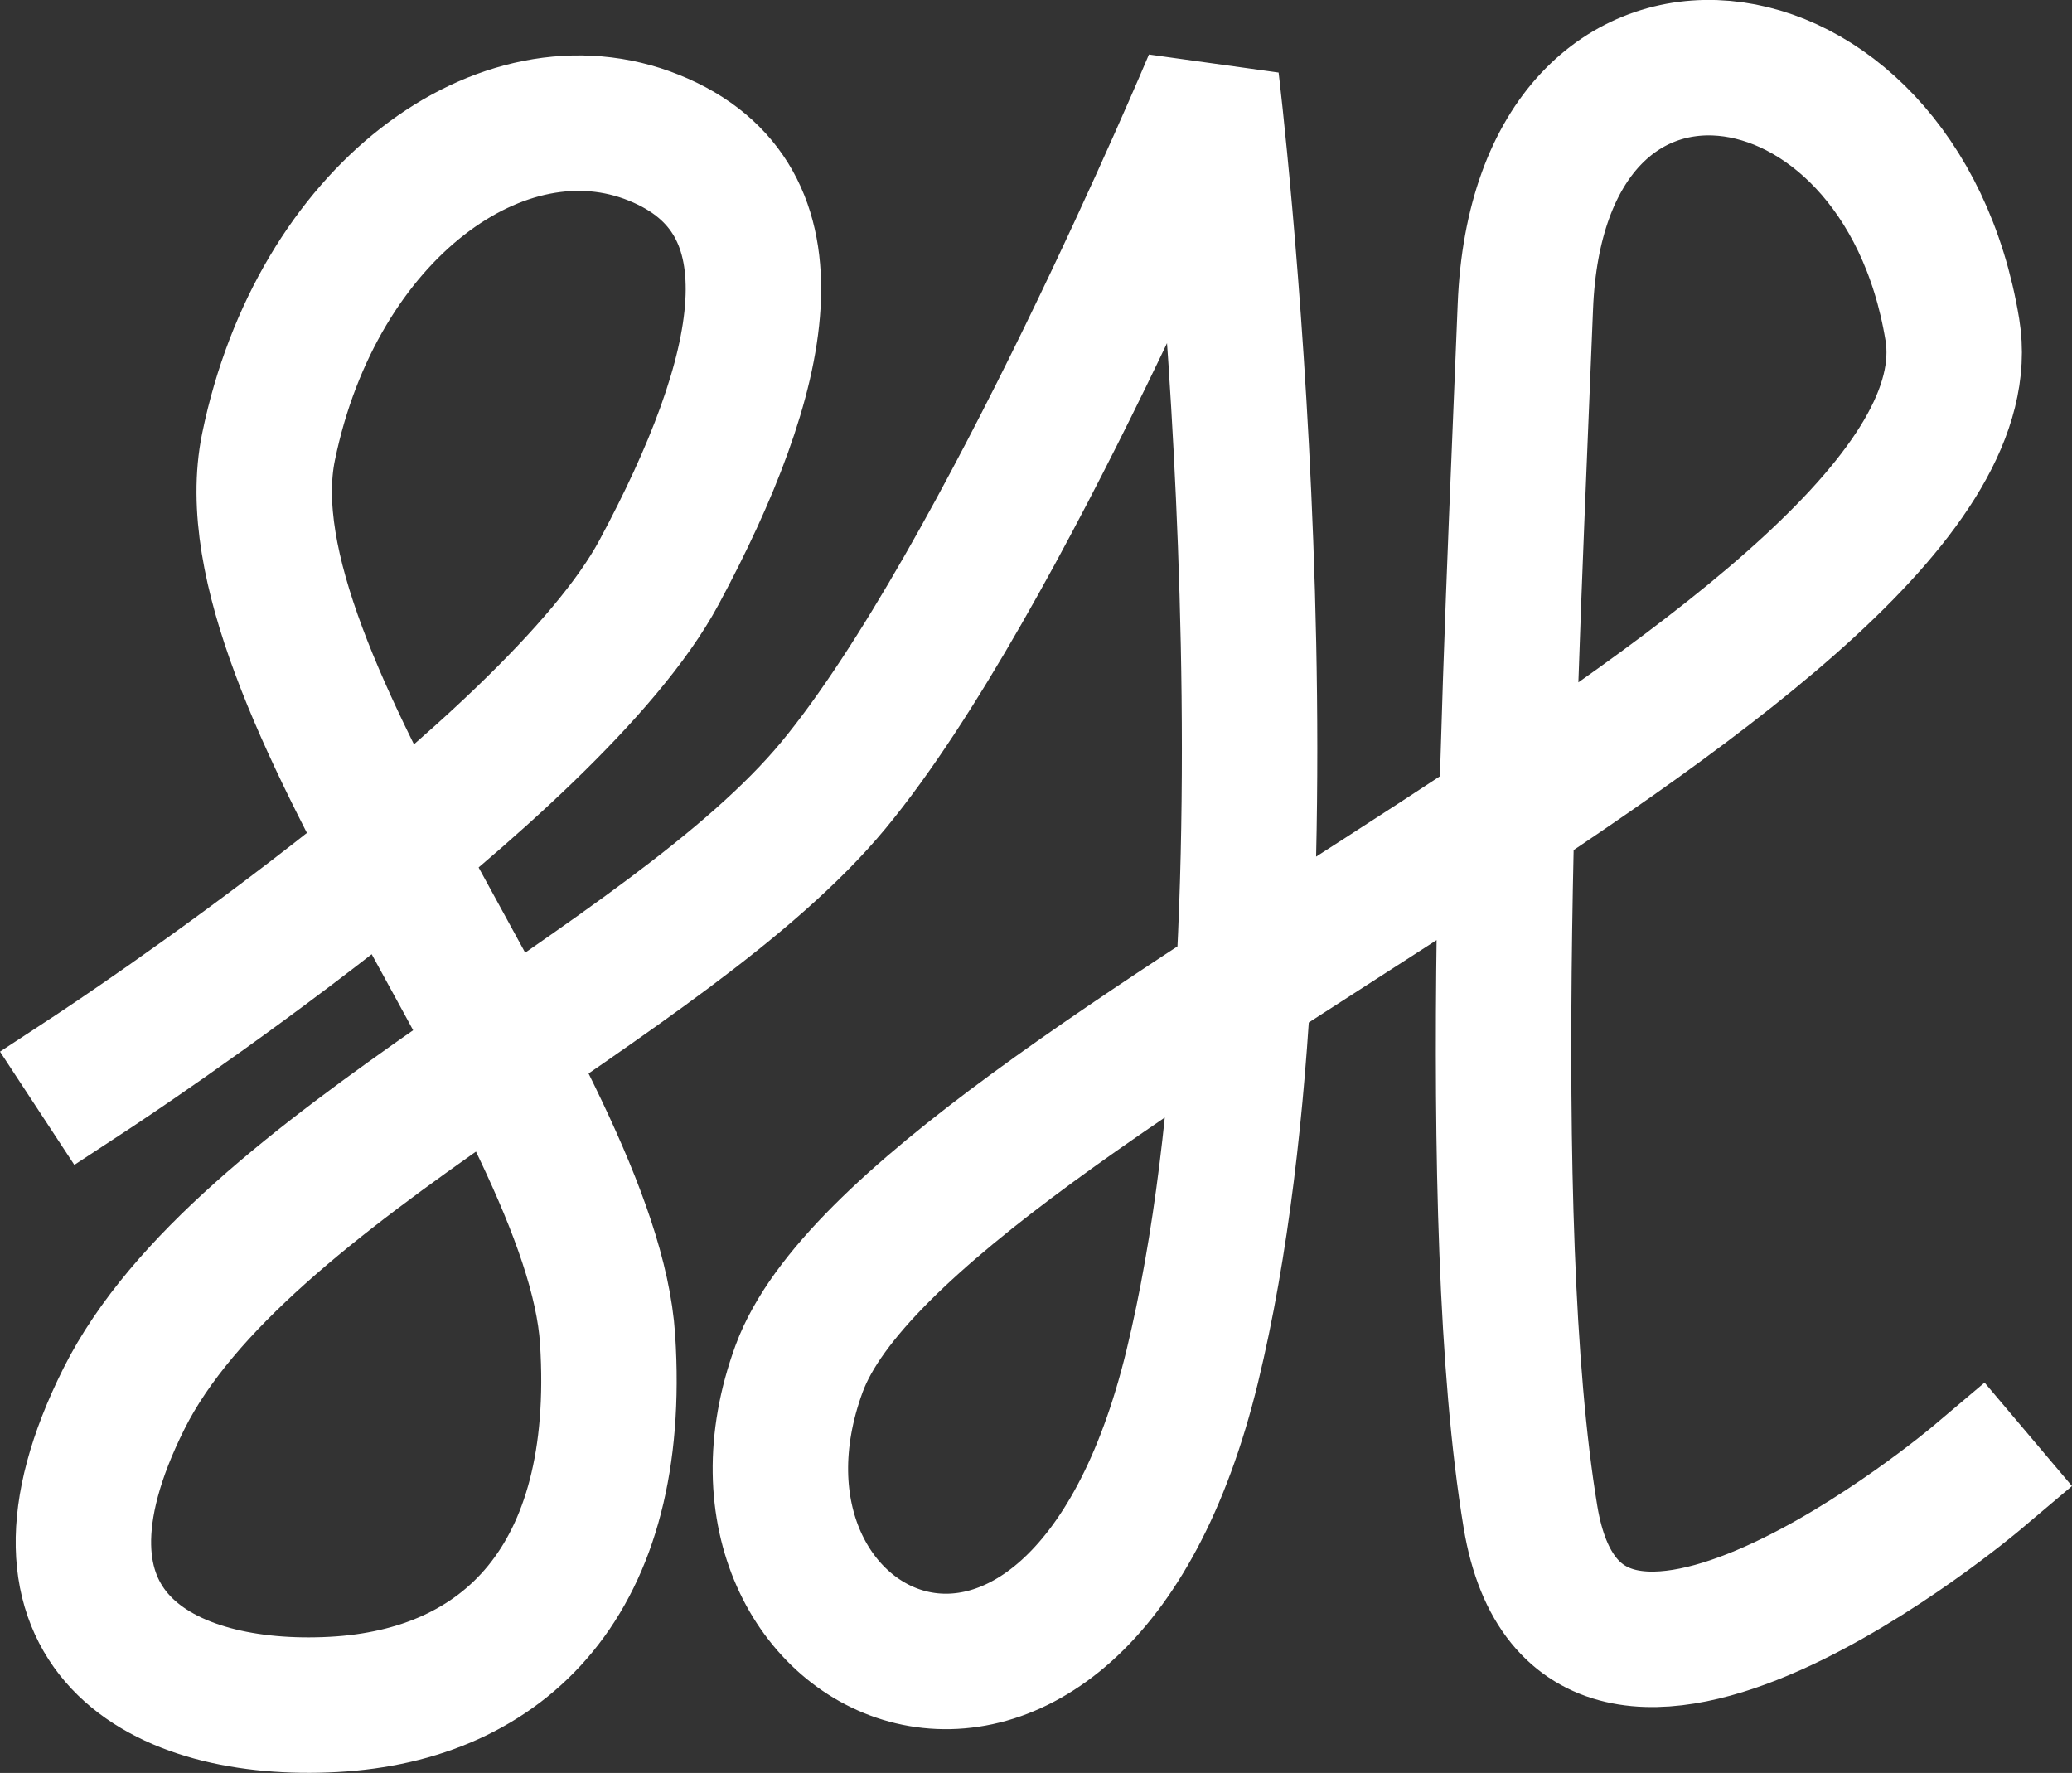 <?xml version="1.0" encoding="UTF-8" standalone="no"?>
<!-- Created with Inkscape (http://www.inkscape.org/) -->

<svg
   width="93.323mm"
   height="79.844mm"
   viewBox="0 0 93.323 79.844"
   version="1.1"
   id="svg1"
   xml:space="preserve"
   xmlns:inkscape="http://www.inkscape.org/namespaces/inkscape"
   xmlns:sodipodi="http://sodipodi.sourceforge.net/DTD/sodipodi-0.dtd"
   xmlns="http://www.w3.org/2000/svg"
   xmlns:svg="http://www.w3.org/2000/svg"><rect x="0" y="0" width="93.323" height="79.844" fill="#333333" stroke="none"/><sodipodi:namedview
     id="namedview1"
     pagecolor="#505050"
     bordercolor="#eeeeee"
     borderopacity="1"
     inkscape:showpageshadow="0"
     inkscape:pageopacity="0"
     inkscape:pagecheckerboard="0"
     inkscape:deskcolor="#d1d1d1"
     inkscape:document-units="mm" /><defs
     id="defs1" /><g
     inkscape:label="Layer 1"
     inkscape:groupmode="layer"
     id="layer1"
     transform="translate(-14.805,91.214)"><path
       style="fill:none;fill-opacity:1;stroke:#ffffff;stroke-width:6.1;stroke-linecap:square;stroke-linejoin:bevel;stroke-miterlimit:0;stroke-dasharray:none;stroke-opacity:1;paint-order:fill markers stroke"
       d="m 19.029,-42.977 c 0,0 20.685,-13.579 25.457,-22.458 4.772,-8.88 6.589,-16.822 -0.223,-19.574 -6.813,-2.752 -15.19,3.349 -17.363,13.917 -2.173,10.568 14.571,29.343 15.271,40.19 0.7,10.847 -4.654,16.035 -12.347,16.447 -7.693,0.412 -14.692,-3.272 -9.436,-13.771 5.256,-10.499 24.438,-18.538 31.958,-27.628 7.519,-9.09 17.02,-31.725 17.02,-31.725 0,0 4.397,36.263 -0.864,57.91 -5.262,21.646 -22.536,13.25 -17.705,0.094 4.831,-13.156 54.319,-32.34 51.942,-46.795 -2.377,-14.455 -18.623,-16.582 -19.232,-1.018 -0.609,15.563 -1.979,41.122 0.23,54.484 2.209,13.363 20.092,-1.747 20.092,-1.747"
       id="path9"
       sodipodi:nodetypes="czzzzzzcczzzzzc"
       inkscape:export-filename="path9.svg"
       inkscape:export-xdpi="96"
       inkscape:export-ydpi="96" /></g></svg>
